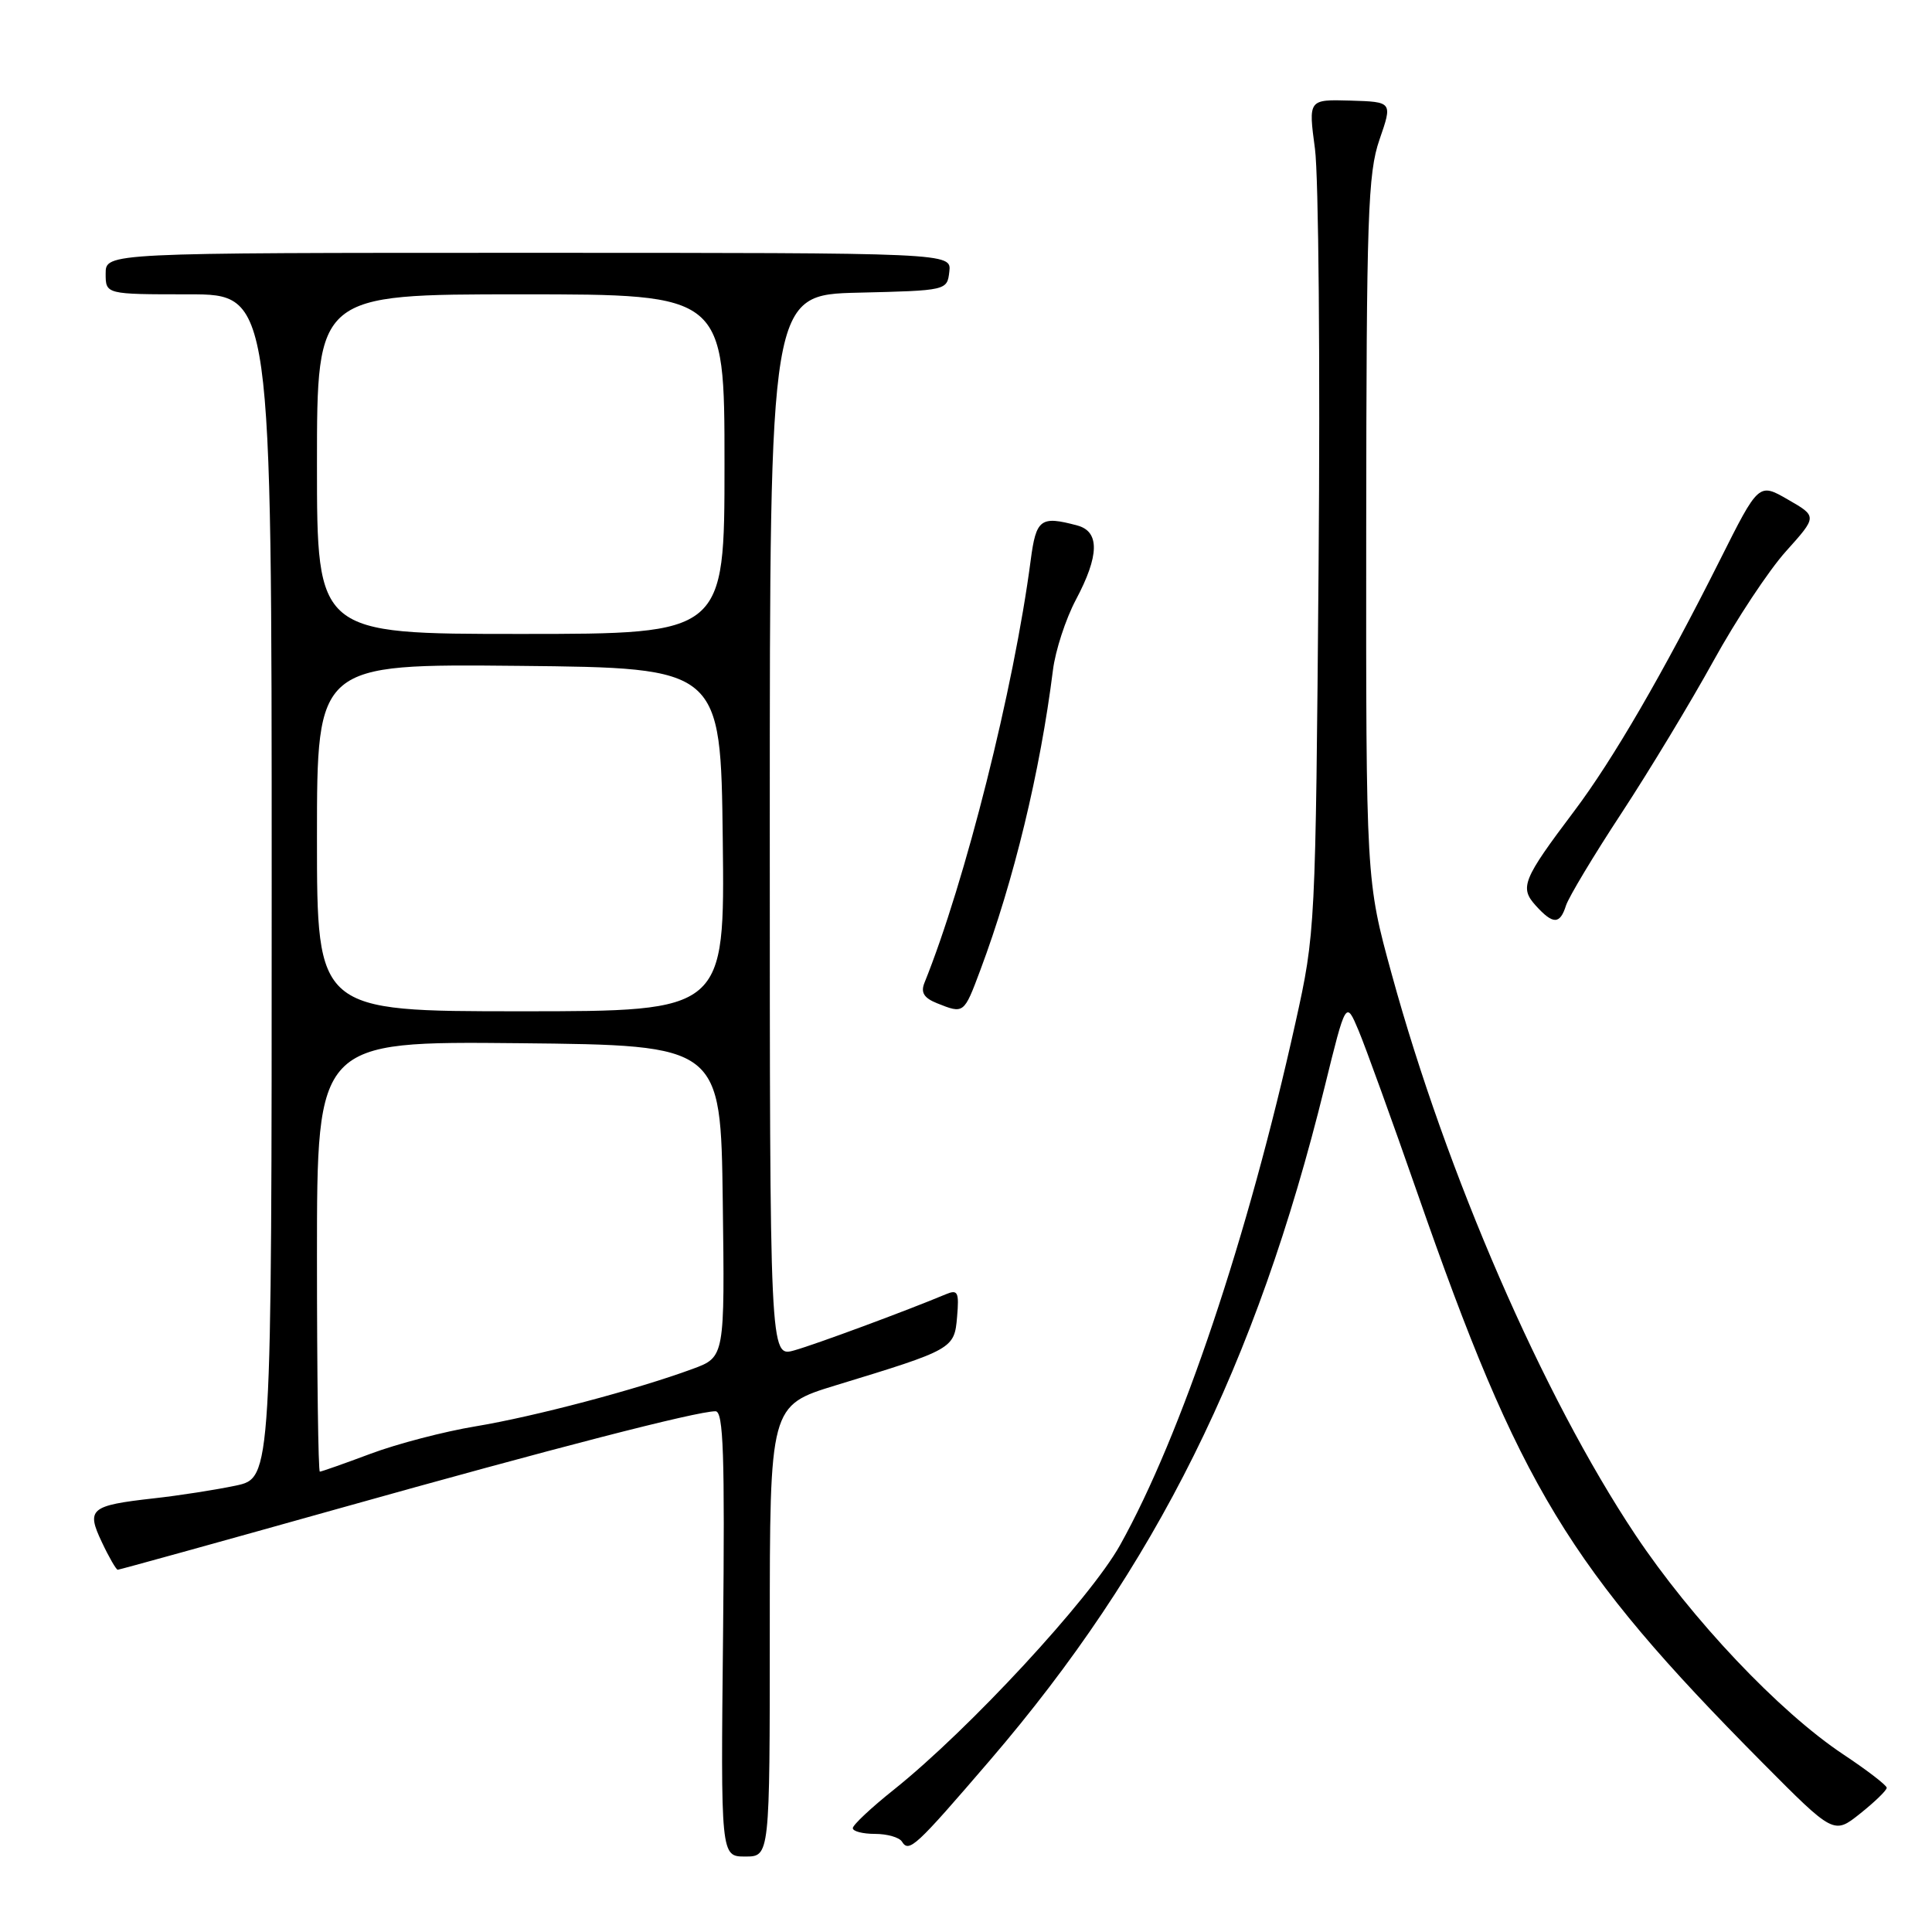 <?xml version="1.0" encoding="UTF-8" standalone="no"?>
<!DOCTYPE svg PUBLIC "-//W3C//DTD SVG 1.1//EN" "http://www.w3.org/Graphics/SVG/1.1/DTD/svg11.dtd" >
<svg xmlns="http://www.w3.org/2000/svg" xmlns:xlink="http://www.w3.org/1999/xlink" version="1.1" viewBox="0 0 256 256">
 <g >
 <path fill="currentColor"
d=" M 102.00 216.12 C 102.00 186.24 102.00 186.24 110.75 183.56 C 126.29 178.82 126.46 178.73 126.82 174.48 C 127.10 171.19 126.92 170.83 125.32 171.50 C 120.14 173.67 108.10 178.13 105.25 178.93 C 102.00 179.84 102.00 179.84 102.00 109.45 C 102.00 39.06 102.00 39.06 113.75 38.78 C 125.45 38.50 125.50 38.49 125.79 36.00 C 126.08 33.50 126.08 33.50 70.04 33.50 C 14.00 33.50 14.00 33.50 14.00 36.25 C 14.00 39.00 14.00 39.00 25.00 39.00 C 36.00 39.00 36.00 39.00 36.00 117.42 C 36.00 195.83 36.00 195.83 31.25 196.85 C 28.64 197.40 23.74 198.17 20.37 198.54 C 11.93 199.49 11.40 199.94 13.51 204.37 C 14.45 206.37 15.40 208.00 15.60 208.00 C 15.81 208.00 28.92 204.37 44.74 199.93 C 73.34 191.90 92.31 187.00 94.81 187.00 C 95.86 187.00 96.05 192.74 95.81 216.50 C 95.50 246.00 95.50 246.00 98.75 246.00 C 102.00 246.00 102.00 246.00 102.00 216.12 Z  M 131.17 233.25 C 153.14 207.66 166.45 180.87 175.52 144.03 C 178.34 132.57 178.34 132.57 180.01 136.53 C 180.93 138.72 184.45 148.44 187.83 158.14 C 201.35 196.96 207.82 207.64 233.50 233.53 C 242.99 243.09 242.99 243.09 246.49 240.30 C 248.42 238.76 250.00 237.23 250.00 236.89 C 250.00 236.56 247.41 234.57 244.25 232.47 C 235.76 226.83 224.15 214.56 216.66 203.32 C 204.43 184.95 191.67 155.56 184.41 129.08 C 181.00 116.66 181.00 116.66 181.03 70.08 C 181.06 28.61 181.25 22.95 182.79 18.50 C 184.52 13.50 184.52 13.50 178.94 13.33 C 173.36 13.17 173.36 13.17 174.24 19.72 C 174.72 23.32 174.94 48.15 174.72 74.89 C 174.32 123.12 174.30 123.59 171.66 135.49 C 165.36 163.91 156.55 190.17 148.40 204.76 C 144.43 211.86 128.39 229.19 118.44 237.14 C 115.45 239.52 113.00 241.82 113.00 242.24 C 113.00 242.66 114.32 243.00 115.94 243.00 C 117.56 243.00 119.16 243.46 119.51 244.02 C 120.45 245.53 121.29 244.75 131.17 233.25 Z  M 129.90 128.54 C 134.34 116.68 137.83 102.25 139.52 88.80 C 139.84 86.21 141.21 82.02 142.55 79.49 C 145.67 73.63 145.74 70.43 142.75 69.63 C 137.87 68.32 137.29 68.76 136.57 74.25 C 134.35 91.18 127.90 116.84 122.49 130.24 C 121.98 131.51 122.43 132.24 124.15 132.93 C 127.73 134.36 127.72 134.37 129.90 128.54 Z  M 207.50 119.99 C 207.86 118.88 211.16 113.37 214.86 107.74 C 218.55 102.11 224.03 93.04 227.04 87.58 C 230.04 82.13 234.37 75.58 236.65 73.05 C 240.80 68.43 240.80 68.43 236.92 66.20 C 233.04 63.96 233.04 63.96 227.89 74.23 C 220.38 89.19 213.71 100.68 208.60 107.46 C 201.76 116.54 201.33 117.60 203.49 119.99 C 205.78 122.52 206.70 122.52 207.50 119.99 Z  M 42.00 166.48 C 42.00 137.97 42.00 137.97 68.75 138.23 C 95.50 138.50 95.50 138.50 95.77 159.16 C 96.04 179.82 96.04 179.82 91.77 181.39 C 84.37 184.12 70.78 187.71 63.00 189.00 C 58.88 189.68 52.63 191.31 49.13 192.62 C 45.63 193.93 42.59 195.00 42.38 195.00 C 42.17 195.00 42.00 182.17 42.00 166.48 Z  M 42.00 110.98 C 42.00 87.97 42.00 87.97 68.75 88.23 C 95.50 88.50 95.50 88.50 95.77 111.25 C 96.04 134.00 96.04 134.00 69.02 134.00 C 42.00 134.00 42.00 134.00 42.00 110.98 Z  M 42.00 61.50 C 42.00 39.00 42.00 39.00 69.00 39.00 C 96.00 39.00 96.00 39.00 96.00 61.50 C 96.00 84.00 96.00 84.00 69.00 84.00 C 42.00 84.00 42.00 84.00 42.00 61.50 Z "/>
</g>
</svg>